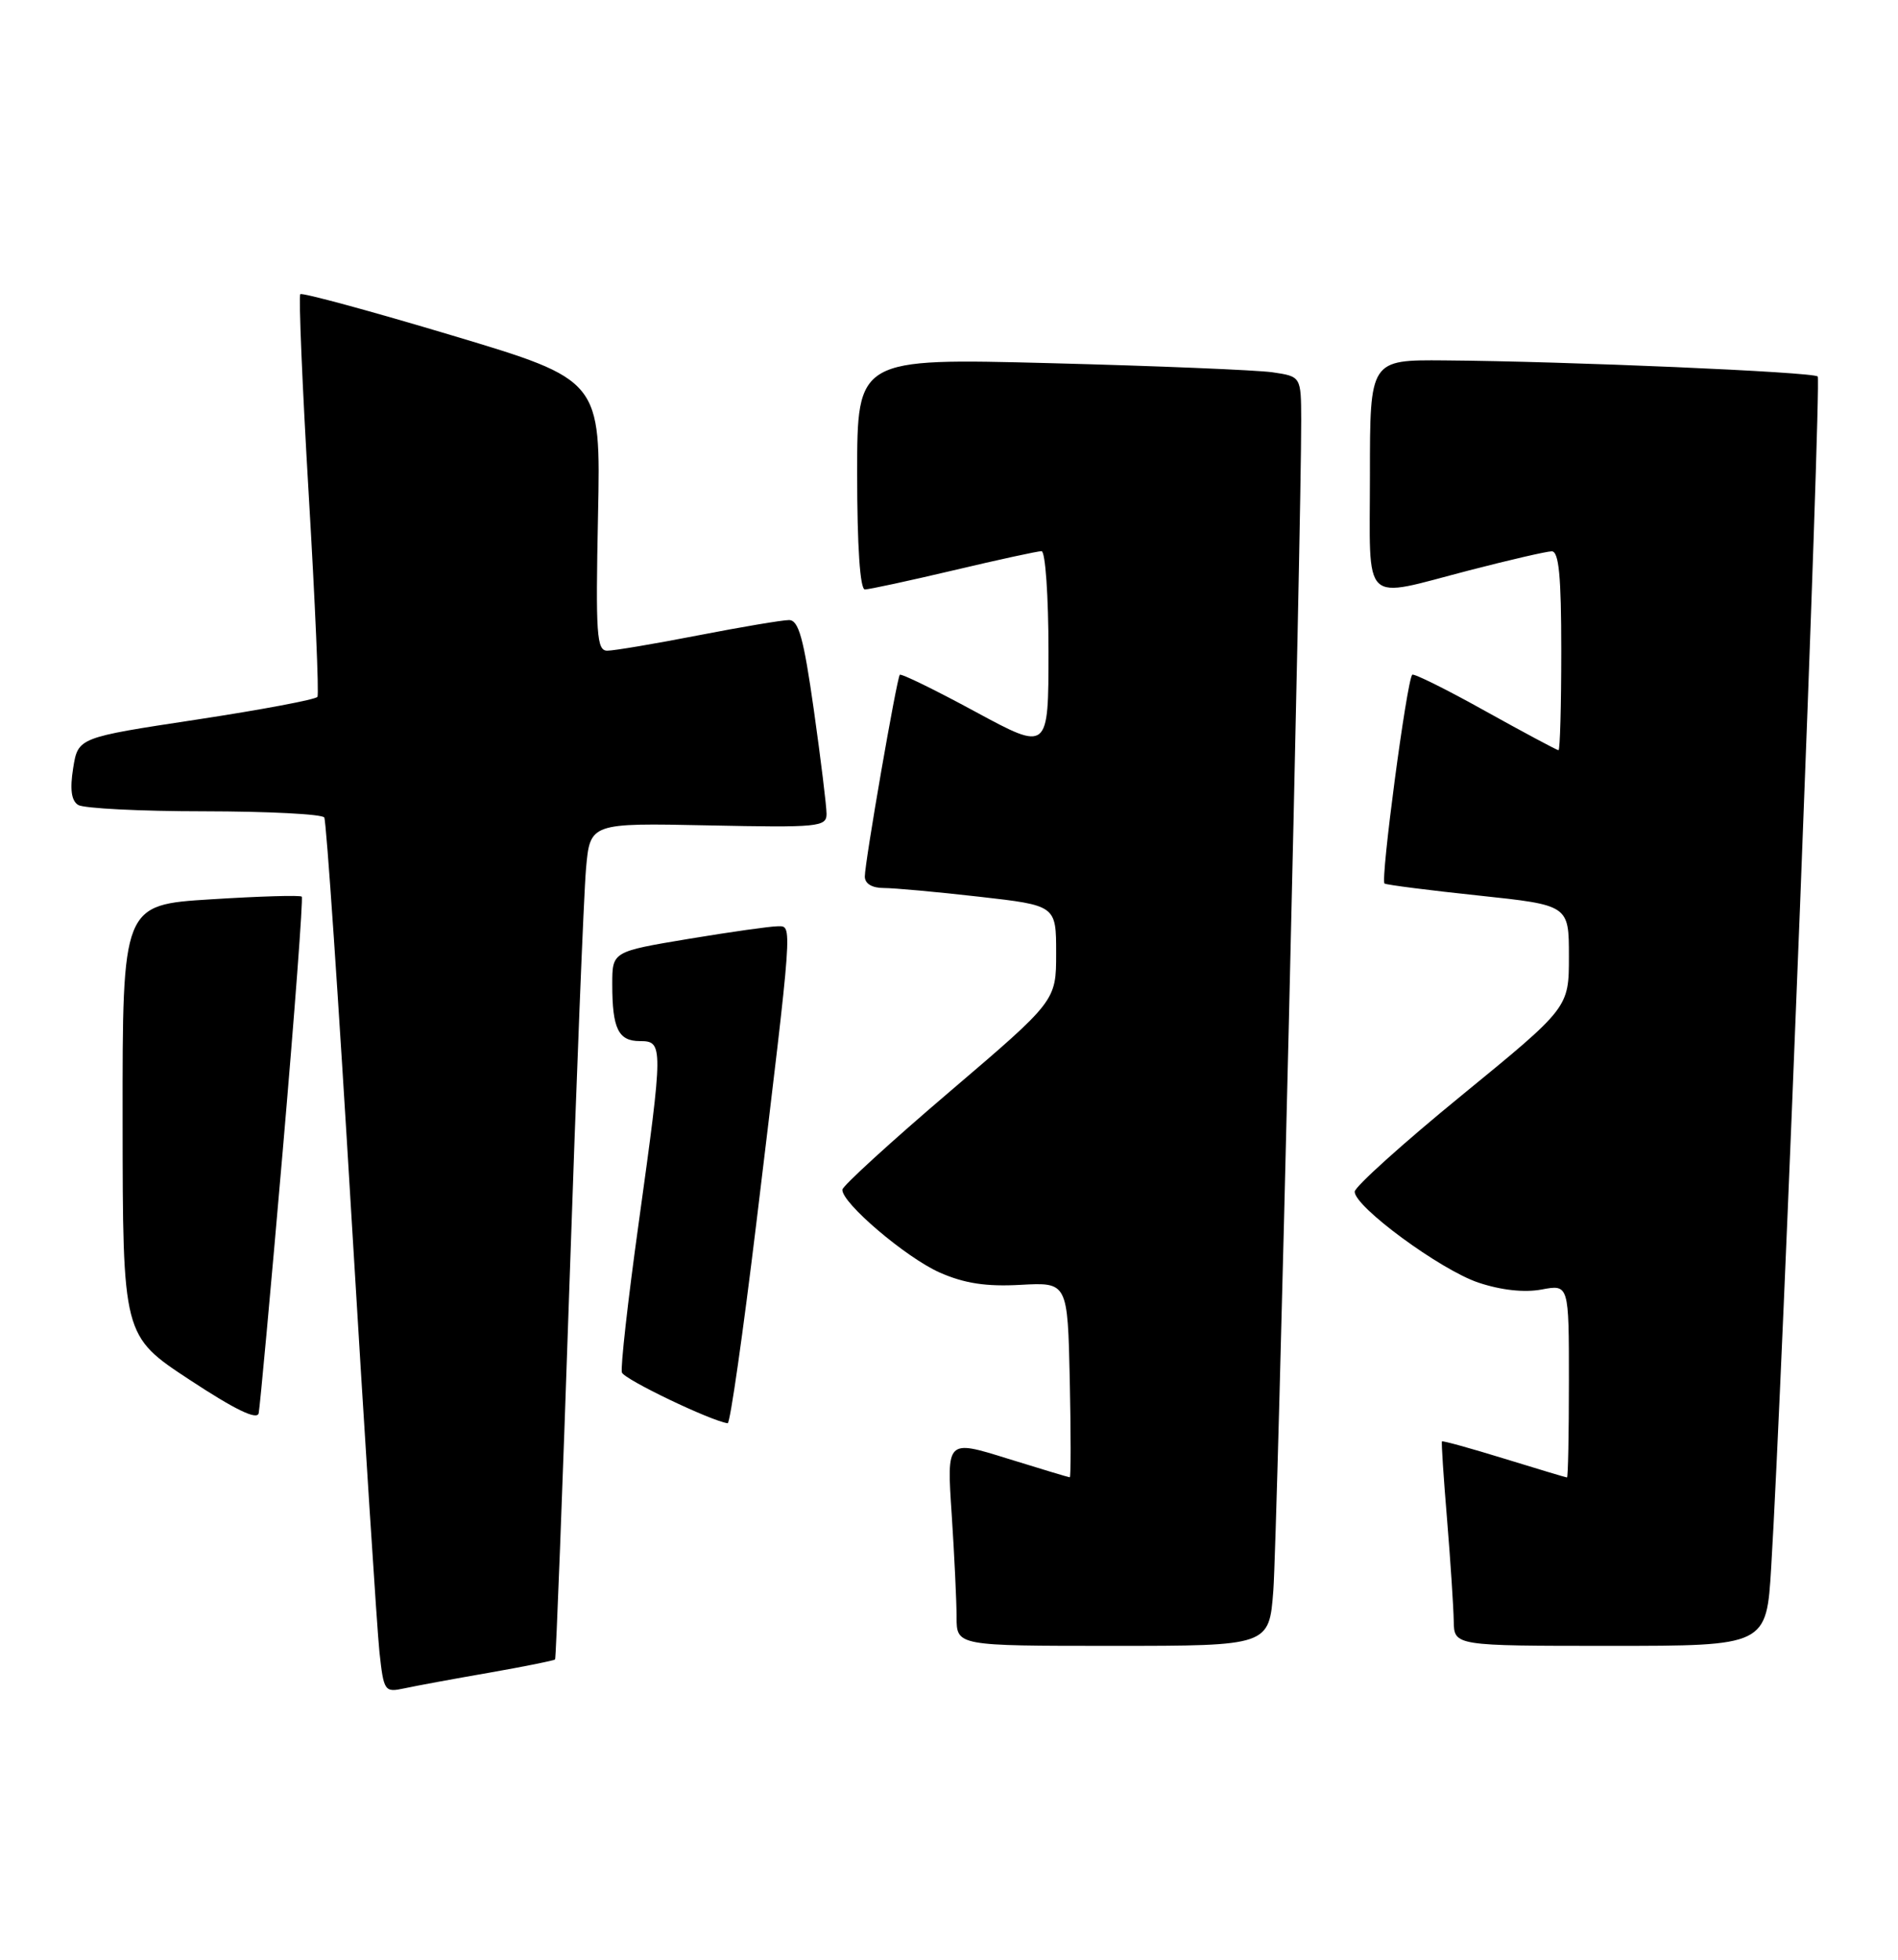 <?xml version="1.0" encoding="UTF-8" standalone="no"?>
<!DOCTYPE svg PUBLIC "-//W3C//DTD SVG 1.1//EN" "http://www.w3.org/Graphics/SVG/1.1/DTD/svg11.dtd" >
<svg xmlns="http://www.w3.org/2000/svg" xmlns:xlink="http://www.w3.org/1999/xlink" version="1.1" viewBox="0 0 248 256">
 <g >
 <path fill="currentColor"
d=" M 63.90 218.51 C 68.51 217.70 72.40 216.92 72.53 216.77 C 72.65 216.62 73.50 194.68 74.40 168.00 C 75.30 141.32 76.28 116.80 76.57 113.50 C 77.10 107.50 77.10 107.50 92.55 107.82 C 106.94 108.12 108.00 108.02 108.00 106.32 C 108.00 105.32 107.25 99.21 106.34 92.75 C 105.01 83.37 104.36 81.00 103.09 81.00 C 102.22 81.00 96.87 81.90 91.21 83.00 C 85.56 84.10 80.22 85.00 79.35 85.00 C 77.96 85.00 77.82 82.90 78.14 67.32 C 78.50 49.64 78.50 49.64 59.08 43.82 C 48.40 40.62 39.47 38.20 39.24 38.43 C 39.01 38.66 39.50 50.45 40.34 64.62 C 41.18 78.80 41.69 90.68 41.48 91.03 C 41.26 91.38 34.14 92.72 25.64 94.01 C 10.20 96.35 10.20 96.35 9.56 100.34 C 9.12 103.10 9.32 104.59 10.21 105.15 C 10.92 105.60 18.34 105.98 26.69 105.98 C 35.05 105.99 42.10 106.35 42.37 106.79 C 42.64 107.22 44.24 130.73 45.93 159.04 C 47.63 187.34 49.27 212.89 49.58 215.81 C 50.14 220.95 50.25 221.10 52.83 220.55 C 54.30 220.23 59.28 219.31 63.90 218.51 Z  M 166.38 207.75 C 166.89 201.08 170.06 67.79 170.02 54.84 C 170.00 49.18 170.00 49.18 166.25 48.63 C 164.19 48.34 151.14 47.80 137.25 47.44 C 112.00 46.79 112.00 46.79 112.00 61.89 C 112.00 71.38 112.38 77.00 113.01 77.00 C 113.56 77.00 118.78 75.87 124.60 74.50 C 130.42 73.12 135.59 72.00 136.09 72.00 C 136.59 72.00 137.00 77.87 137.00 85.07 C 137.00 98.14 137.00 98.14 127.44 92.97 C 122.18 90.12 117.74 87.95 117.57 88.15 C 117.17 88.63 113.00 112.63 113.00 114.50 C 113.00 115.43 113.94 116.00 115.46 116.00 C 116.82 116.00 122.44 116.51 127.96 117.14 C 138.00 118.28 138.00 118.28 138.00 124.51 C 138.00 130.74 138.00 130.74 124.07 142.62 C 116.41 149.15 110.11 154.91 110.07 155.40 C 109.94 157.10 118.37 164.27 122.78 166.23 C 126.01 167.65 128.84 168.09 133.34 167.84 C 139.50 167.50 139.50 167.50 139.78 180.25 C 139.93 187.26 139.93 192.99 139.78 192.98 C 139.63 192.98 135.95 191.87 131.60 190.52 C 123.70 188.06 123.70 188.06 124.35 197.78 C 124.70 203.13 124.99 209.19 124.99 211.25 C 125.00 215.00 125.00 215.00 145.41 215.00 C 165.83 215.00 165.83 215.00 166.38 207.75 Z  M 231.43 204.75 C 232.89 180.98 238.01 49.68 237.51 49.18 C 236.92 48.59 204.79 47.20 188.75 47.08 C 179.00 47.00 179.00 47.00 179.00 62.00 C 179.00 79.44 177.71 78.20 192.00 74.50 C 197.22 73.15 202.06 72.03 202.75 72.02 C 203.69 72.01 204.00 75.26 204.00 85.00 C 204.00 92.15 203.84 98.00 203.64 98.00 C 203.44 98.00 199.14 95.70 194.08 92.89 C 189.03 90.07 184.73 87.94 184.53 88.14 C 183.82 88.85 180.34 115.09 180.91 115.42 C 181.24 115.60 186.79 116.31 193.25 116.99 C 205.00 118.24 205.00 118.24 205.00 124.94 C 205.00 131.63 205.00 131.63 191.01 143.07 C 183.32 149.35 177.02 155.03 177.01 155.67 C 176.99 157.64 188.22 165.89 193.18 167.55 C 196.15 168.54 199.17 168.87 201.43 168.45 C 205.00 167.78 205.00 167.78 205.00 180.39 C 205.00 187.32 204.89 193.00 204.75 193.00 C 204.61 193.00 200.92 191.89 196.54 190.54 C 192.16 189.19 188.51 188.18 188.41 188.29 C 188.32 188.41 188.62 193.00 189.08 198.50 C 189.53 204.00 189.92 209.96 189.95 211.75 C 190.00 215.00 190.00 215.00 210.40 215.00 C 230.81 215.00 230.81 215.00 231.43 204.75 Z  M 36.94 150.37 C 38.50 132.29 39.62 117.33 39.43 117.13 C 39.24 116.92 33.89 117.08 27.54 117.48 C 16.00 118.20 16.00 118.20 16.02 146.35 C 16.04 174.50 16.04 174.50 24.77 180.24 C 30.71 184.15 33.60 185.55 33.80 184.61 C 33.96 183.86 35.38 168.45 36.94 150.37 Z  M 98.83 159.75 C 103.66 119.76 103.57 121.00 101.60 121.00 C 100.67 121.00 95.43 121.74 89.95 122.65 C 80.00 124.31 80.00 124.31 80.00 128.57 C 80.00 134.37 80.79 136.00 83.61 136.00 C 86.68 136.00 86.68 136.53 83.45 159.79 C 82.04 169.90 81.06 178.68 81.26 179.29 C 81.56 180.19 92.84 185.60 95.08 185.92 C 95.40 185.96 97.08 174.19 98.83 159.75 Z "/>
</g>
</svg>